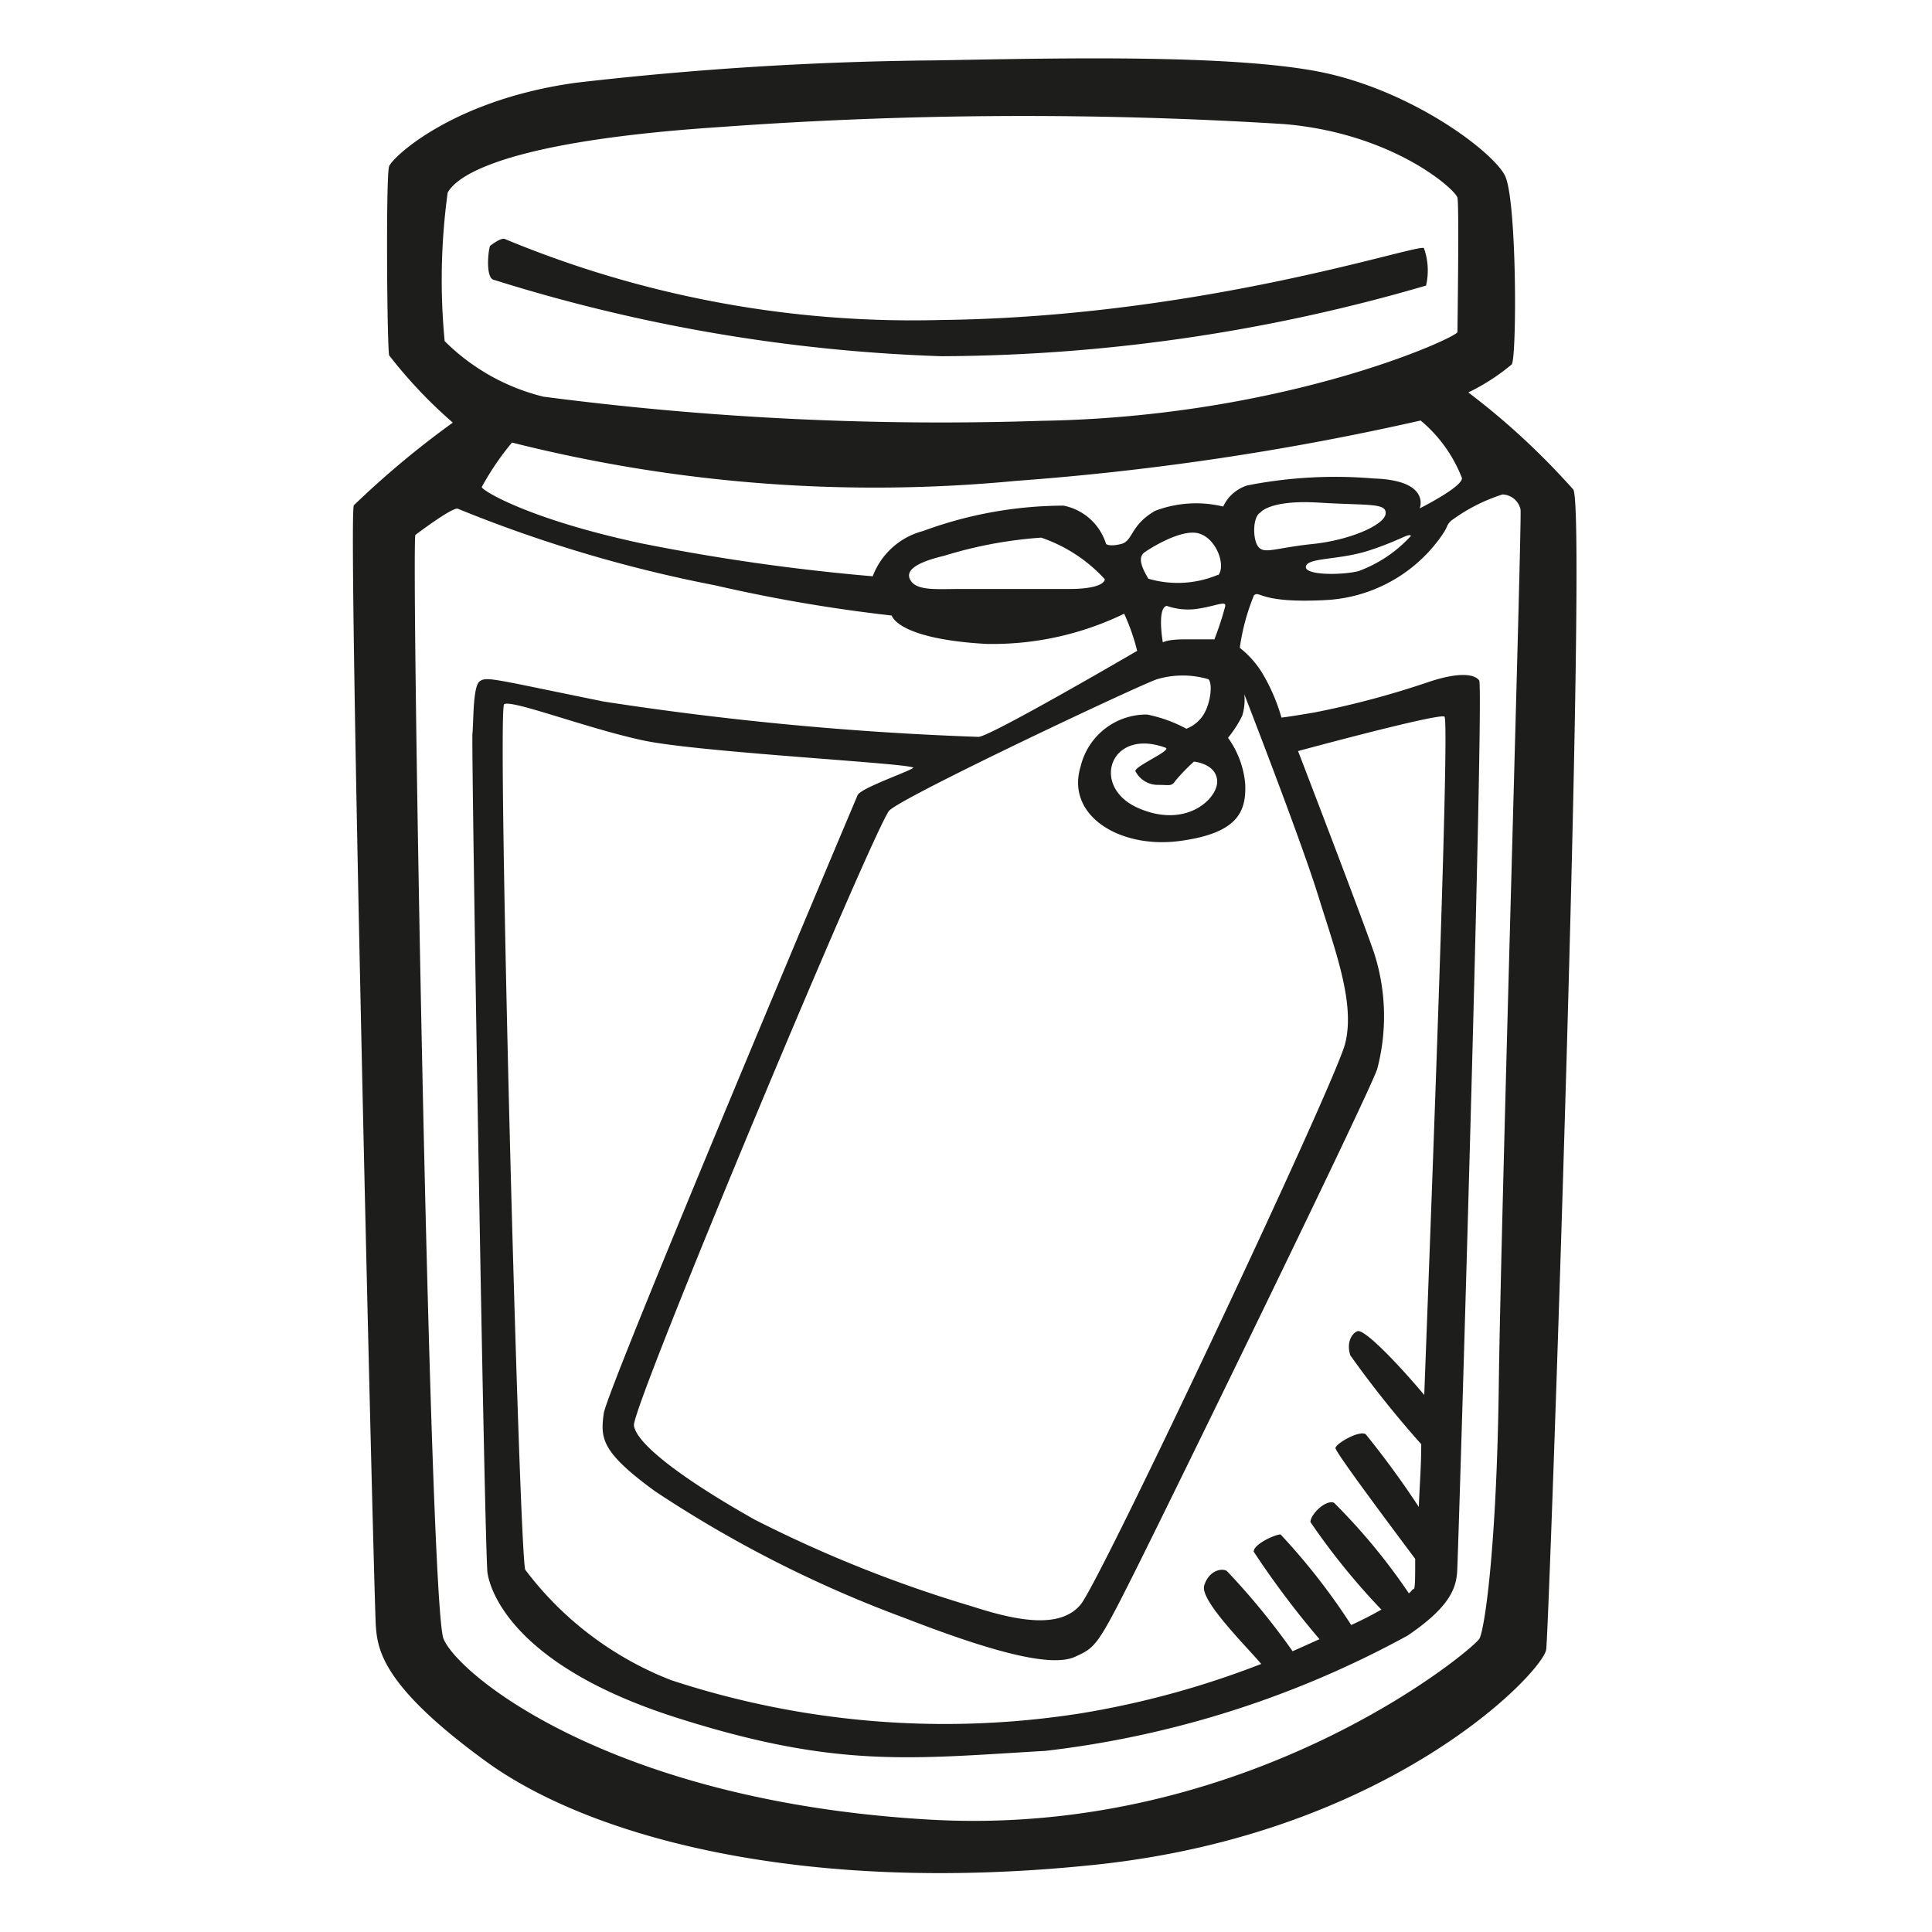 <svg height="64" viewBox="0 0 64 64" width="64" xmlns="http://www.w3.org/2000/svg"><path d="m47.24 9.46a2.22 2.22 0 0 0 -.07-1.24c-.16-.17-7.32 2.28-16 2.38a35.18 35.18 0 0 1 -14.44-2.68c-.13-.07-.5.23-.5.23-.07.24-.13 1 .1 1.11a55.43 55.43 0 0 0 14.85 2.54 57.93 57.93 0 0 0 16.06-2.34zm4.88 6.76a24.19 24.19 0 0 0 -3.48-3.22 6.92 6.92 0 0 0 1.44-.93c.17-.27.17-5.49-.23-6.26s-2.85-2.64-5.72-3.34-9.13-.54-13.13-.47a111.28 111.28 0 0 0 -11.91.74c-4.09.56-6.09 2.47-6.2 2.77s-.07 5.85 0 6.26a15.59 15.59 0 0 0 2.11 2.23 30 30 0 0 0 -3.28 2.74c-.2.44.67 36.33.73 37.13s.24 2 3.65 4.48 10.44 4.45 20.2 3.42 14.82-6.39 14.92-7.13 1.37-37.59.9-38.42zm-6.62-.37a15.06 15.06 0 0 0 -4.18.23 1.31 1.31 0 0 0 -.8.7 3.82 3.82 0 0 0 -2.25.14c-.83.47-.73 1-1.13 1.1s-.5 0-.5 0a1.85 1.85 0 0 0 -1.41-1.27 13.53 13.53 0 0 0 -4.65.84 2.44 2.44 0 0 0 -1.67 1.5 68.92 68.92 0 0 1 -7.66-1.09c-3.75-.8-5.32-1.77-5.29-1.87a9.23 9.23 0 0 1 1-1.47 49.14 49.14 0 0 0 16.69 1.27 90.49 90.49 0 0 0 13.41-2 4.67 4.67 0 0 1 1.37 1.91c0 .3-1.4 1-1.4 1s.38-.93-1.53-.99zm-.1 2.37c1-.33 1.27-.57 1.34-.47a4.39 4.39 0 0 1 -1.74 1.17c-.57.14-1.81.14-1.74-.16s1.14-.2 2.14-.54zm-3.71-.1c-.2-.23-.2-1 .06-1.14 0 0 .3-.43 1.94-.33s2.25 0 2.21.37-1.17.87-2.41 1-1.6.34-1.8.1zm-.47 4.88s1.87 4.81 2.44 6.65 1.24 3.58.9 4.92-8.09 17.77-8.76 18.58-2.07.56-3.61.06a42.58 42.58 0 0 1 -7.19-2.87c-2.38-1.34-3.92-2.51-4-3.12s8-19.9 8.46-20.37 8.33-4.18 8.87-4.35a3 3 0 0 1 1.7 0c.15.15.07.8-.16 1.17a1.16 1.16 0 0 1 -.57.47 4.67 4.67 0 0 0 -1.3-.47 2.24 2.24 0 0 0 -2.2 1.71c-.51 1.64 1.3 2.74 3.27 2.48s2.21-1 2.18-1.88a3.07 3.07 0 0 0 -.57-1.54 3.75 3.75 0 0 0 .47-.73 1.79 1.79 0 0 0 .07-.71zm3.52 21.91a34.14 34.14 0 0 0 2.34 2.93c0 .77-.06 1.47-.08 2.08a29.76 29.76 0 0 0 -1.76-2.41c-.22-.14-1 .32-1 .46s1.79 2.53 2.64 3.67c0 .61 0 1-.05 1s-.07.08-.16.14a20.06 20.06 0 0 0 -2.48-3c-.28-.11-.78.39-.78.64a22.62 22.62 0 0 0 2.35 2.9c-.28.16-.6.33-1 .51a21.17 21.17 0 0 0 -2.34-3c-.18 0-.89.32-.89.57a29.28 29.28 0 0 0 2.18 2.9l-.89.4a23.61 23.61 0 0 0 -2.18-2.66c-.18-.11-.61 0-.75.49s1.39 2 1.89 2.59a29.59 29.59 0 0 1 -6 1.64 29 29 0 0 1 -13.54-1.1 11.07 11.07 0 0 1 -4.84-3.66c-.2-.5-.94-28.5-.7-28.67s2.74.8 4.62 1.2 9.13.77 8.93.91-1.74.67-1.84.9-8.3 19.66-8.41 20.48-.1 1.27 1.7 2.58a39.92 39.92 0 0 0 8.3 4.21c3.37 1.31 4.95 1.58 5.62 1.27s.73-.33 2-2.87 7.63-15.56 8-16.59a6.86 6.86 0 0 0 -.1-3.85c-.45-1.31-2.52-6.69-2.52-6.69s4.68-1.27 4.85-1.14-.35 14-.67 22.47c-.9-1.07-2-2.21-2.22-2.11s-.36.43-.22.82zm-6.36-18.91c.36 0 .43.06.56-.14a6.38 6.38 0 0 1 .61-.63s.73.06.77.63-1 1.61-2.61.91-.94-2.68.9-2c.23.08-1 .6-1 .77a.83.83 0 0 0 .77.46zm1.84-4.82s-.44 0-1 0-.7.1-.7.1-.2-1.14.13-1.21a2.13 2.13 0 0 0 1 .1c.67-.1 1-.3.93-.06a10.16 10.16 0 0 1 -.36 1.09zm.13-2.14a3.45 3.45 0 0 1 -2.31.13c-.13-.23-.4-.67-.13-.87.09-.07 1.2-.8 1.8-.63s.91 1.09.64 1.39zm-3.75.13c0 .24-.57.34-1.13.34s-2.85 0-3.62 0-1.44.07-1.67-.26.13-.61 1.1-.84a14.16 14.16 0 0 1 3.21-.6 5.06 5.06 0 0 1 2.11 1.38zm-21.87-7.87a21.27 21.27 0 0 1 .1-4.92c.16-.27 1-1.64 9-2.17a138.57 138.57 0 0 1 18.7-.1c3.61.3 5.69 2.17 5.75 2.44s0 4.28 0 4.45-5.69 2.81-13.78 2.94a101.72 101.72 0 0 1 -16.5-.8 7 7 0 0 1 -3.27-1.84zm34.92 34.55c-.07 5.46-.47 8.1-.64 8.43s-7.59 6.59-18.16 6-15.69-4.81-16.16-6-1.07-36.16-.93-36.56c0 0 1.2-.91 1.4-.87a45.39 45.39 0 0 0 8.53 2.54 51.77 51.77 0 0 0 5.85 1s.17.77 3.12.94a10 10 0 0 0 4.58-1 7 7 0 0 1 .43 1.23s-4.81 2.81-5.25 2.85a105.46 105.46 0 0 1 -12.42-1.17c-3.65-.74-3.88-.84-4.11-.67s-.2 1.34-.24 1.74.4 27.16.5 27.8.91 3.08 6.23 4.78 7.77 1.37 12.25 1.11a32.89 32.89 0 0 0 12-3.82c1.37-.93 1.6-1.54 1.64-2.11s.9-29.3.73-29.53-.73-.27-1.7.06a29.27 29.27 0 0 1 -3.75 1c-1 .17-1.1.17-1.1.17a6.19 6.19 0 0 0 -.64-1.48 3.17 3.17 0 0 0 -.74-.83 7.13 7.13 0 0 1 .47-1.74c.2-.17.17.27 2.34.16a5 5 0 0 0 3.78-2c.37-.5.21-.43.41-.63a5.83 5.83 0 0 1 1.7-.87.63.63 0 0 1 .6.5c.05.31-.65 23.52-.72 28.97z" fill="#1d1d1b"/></svg>